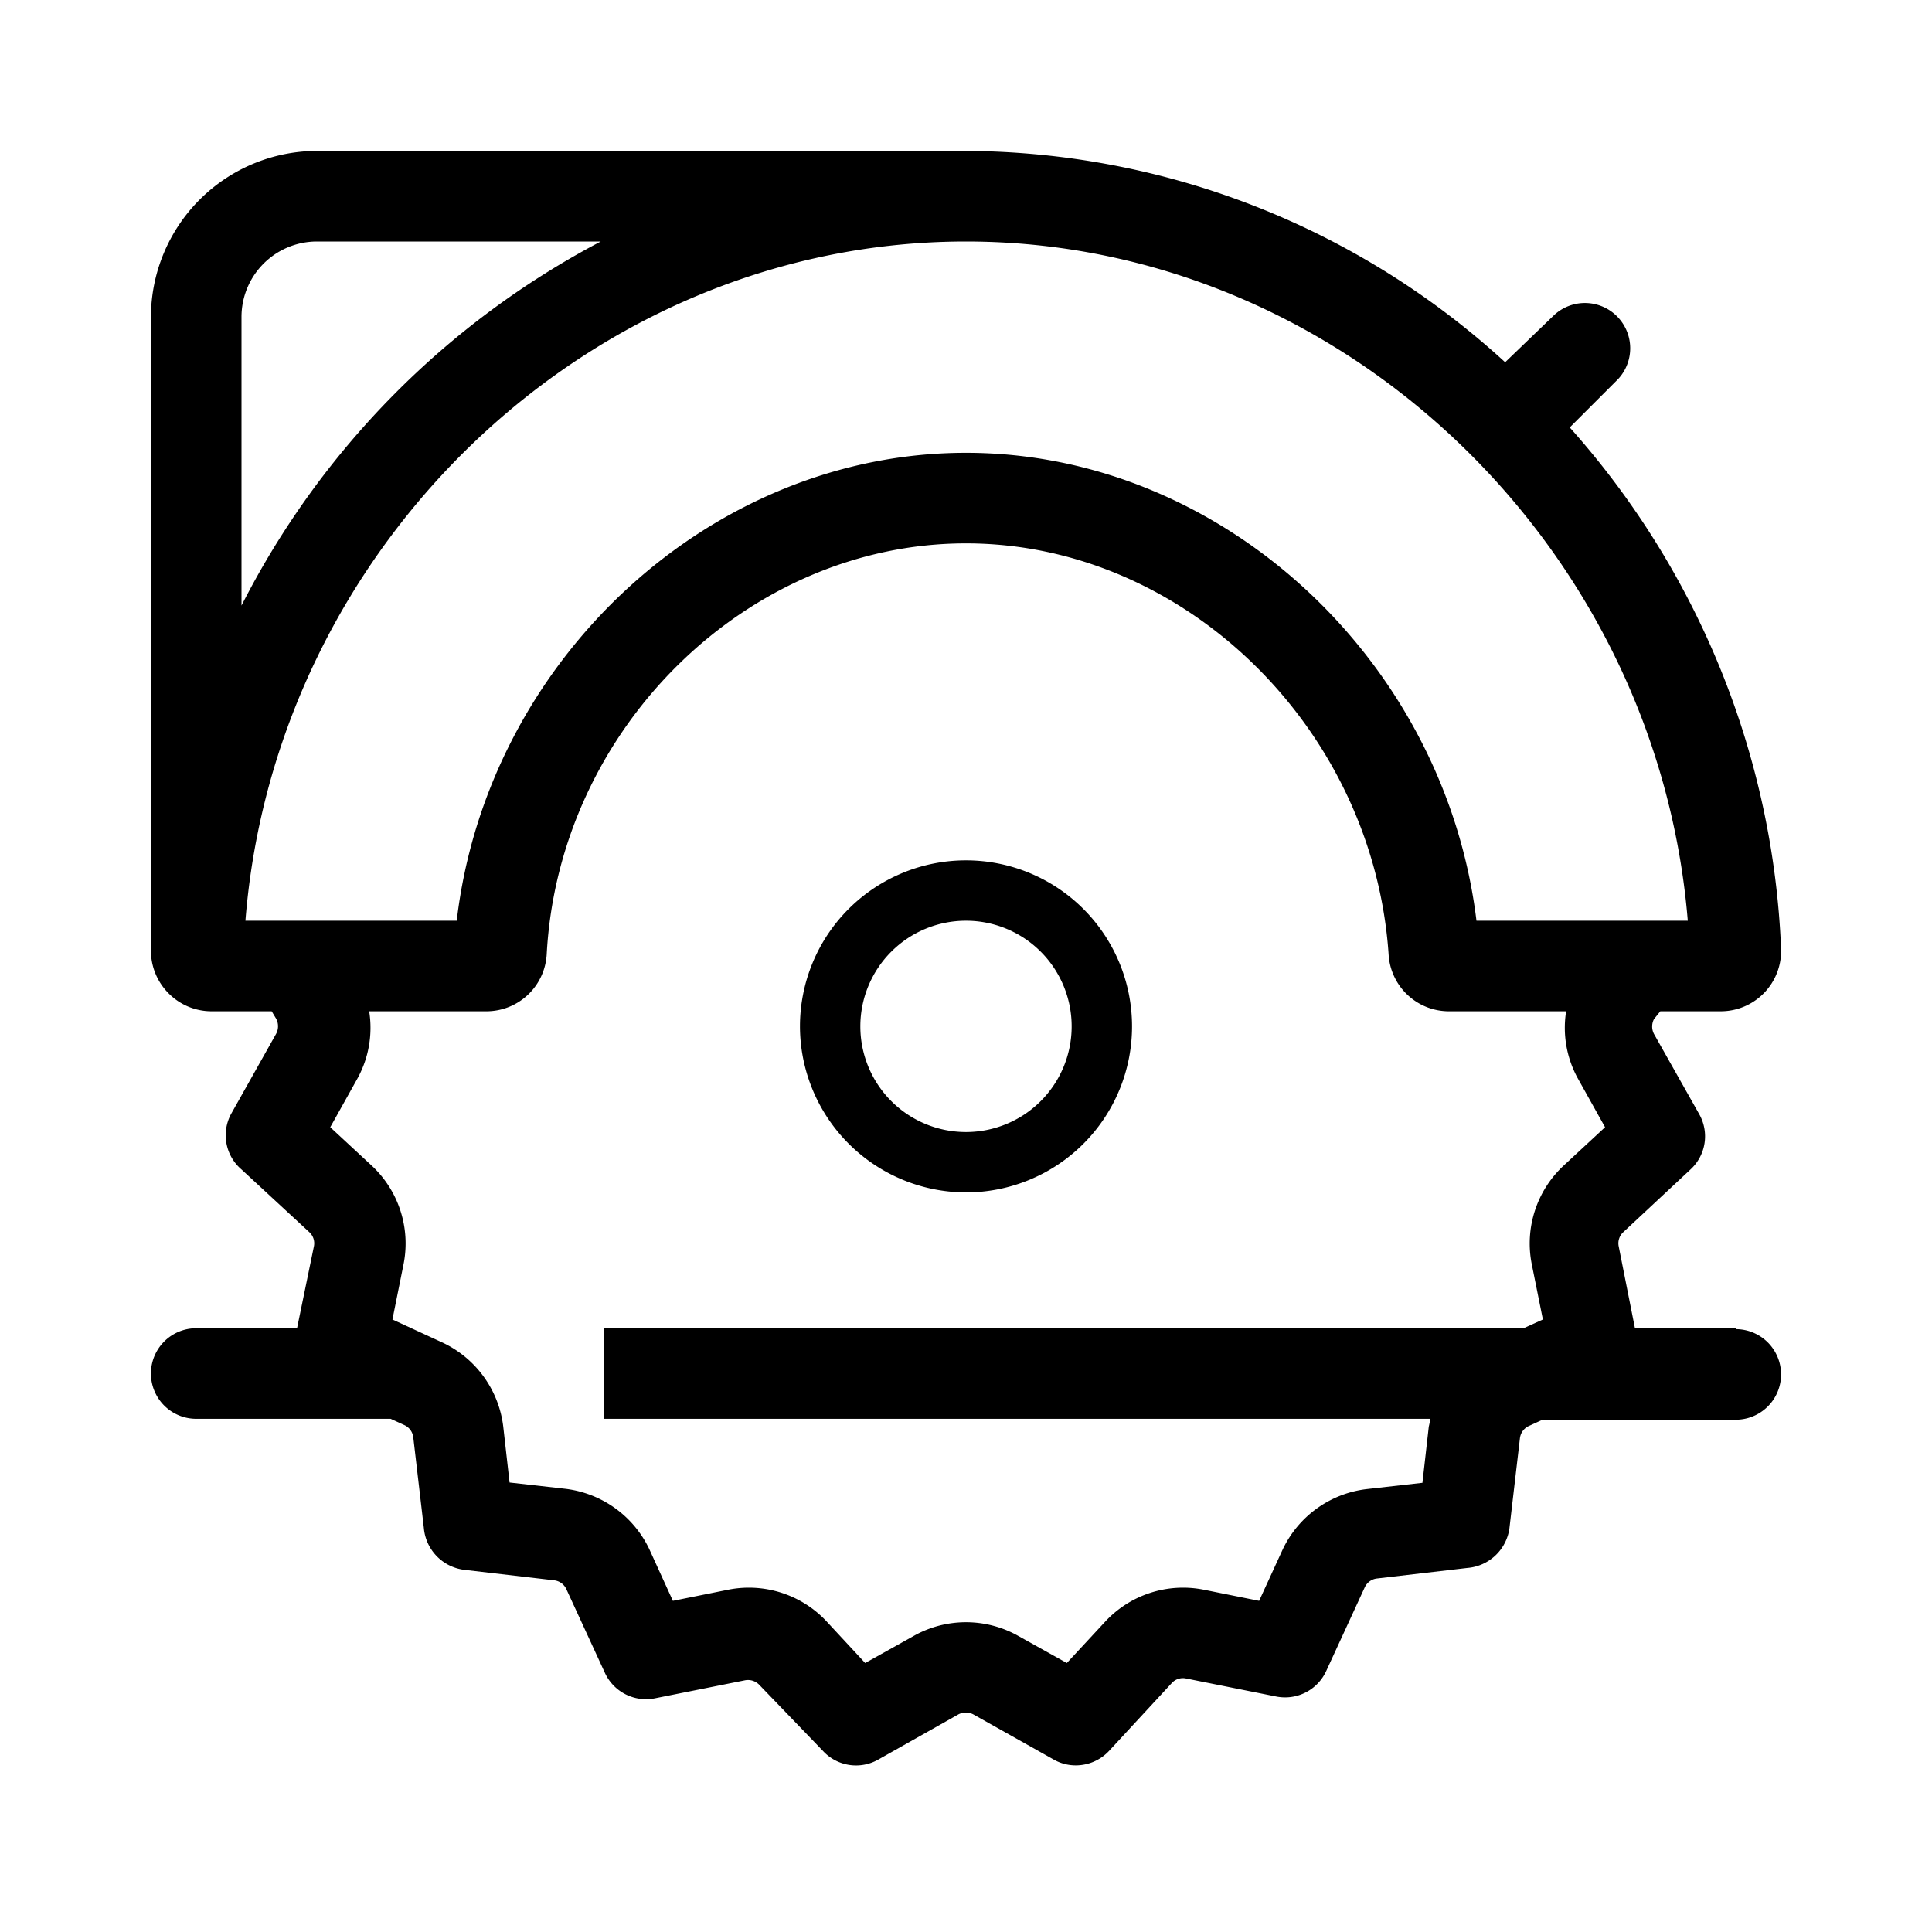 <svg xmlns="http://www.w3.org/2000/svg" viewBox="0 0 64 64" aria-hidden="true"><path d="M32 39.5a5.5 5.5 0 10-5.5-5.5 5.51 5.51 0 005.5 5.5zm0-9a3.5 3.5 0 11-3.5 3.5 3.5 3.5 0 013.5-3.5z"/><path d="M57.5 44h-3.34l-.54-2.72a.5.5 0 01.15-.46L56 38.74a1.49 1.49 0 00.29-1.83l-1.5-2.66a.53.53 0 010-.49l.21-.26h2a2 2 0 001.45-.62 2 2 0 00.55-1.46 27.6 27.6 0 00-7-17.26l1.6-1.6a1.5 1.5 0 00-2.12-2.12L49.86 12A26.61 26.61 0 0032 5H10.5A5.51 5.51 0 005 10.5v21a2 2 0 00.56 1.38A2 2 0 007 33.5h2l.15.25a.53.53 0 010 .49l-1.5 2.67A1.49 1.49 0 008 38.74l2.25 2.08a.5.5 0 01.15.46L9.84 44H6.5a1.5 1.5 0 000 3h6.44l.46.21a.51.51 0 01.29.4l.35 3A1.53 1.53 0 0015.36 52l3 .35a.51.51 0 01.4.29l1.28 2.78a1.5 1.5 0 001.65.84l3-.6a.52.52 0 01.46.15L27.26 58a1.49 1.49 0 001.83.29l2.66-1.5a.53.53 0 01.49 0l2.67 1.5a1.47 1.47 0 00.73.19 1.51 1.51 0 001.1-.48l2.08-2.25a.5.5 0 01.46-.15l3 .6a1.5 1.5 0 001.65-.84l1.28-2.78a.51.51 0 01.4-.29l3-.35a1.53 1.53 0 001.39-1.3l.35-3a.51.51 0 01.29-.4l.46-.21h6.4a1.5 1.5 0 000-3zm-47-36h9.4A27.94 27.94 0 008 20.06V10.5A2.5 2.5 0 0110.5 8zM32 8c12.37 0 22.88 10 23.91 22.5h-7C47.86 21.87 40.48 15 32 15s-15.86 6.87-16.87 15.5h-7C9.12 18 19.63 8 32 8zm15.33 39.26l-.21 1.86-1.86.21a3.54 3.54 0 00-2.77 2l-.78 1.7-1.84-.37a3.52 3.52 0 00-3.26 1.06l-1.27 1.37-1.63-.91a3.53 3.53 0 00-3.42 0l-1.63.91-1.27-1.37a3.52 3.52 0 00-3.26-1.06l-1.84.37-.78-1.71a3.55 3.55 0 00-2.77-2l-1.86-.21-.21-1.86a3.54 3.54 0 00-2-2.77L13 43.71l.37-1.84a3.52 3.52 0 00-1.06-3.26l-1.37-1.27.91-1.63a3.48 3.48 0 00.38-2.21h3.88a2 2 0 002-1.88C18.51 24.11 24.77 18 32 18s13.49 6.11 14 13.62a2 2 0 002 1.88h3.88a3.48 3.48 0 00.38 2.21l.91 1.63-1.37 1.27a3.52 3.52 0 00-1.06 3.26l.37 1.84-.64.29H20v3h27.38a2.38 2.38 0 01-.05.26z"/></svg>